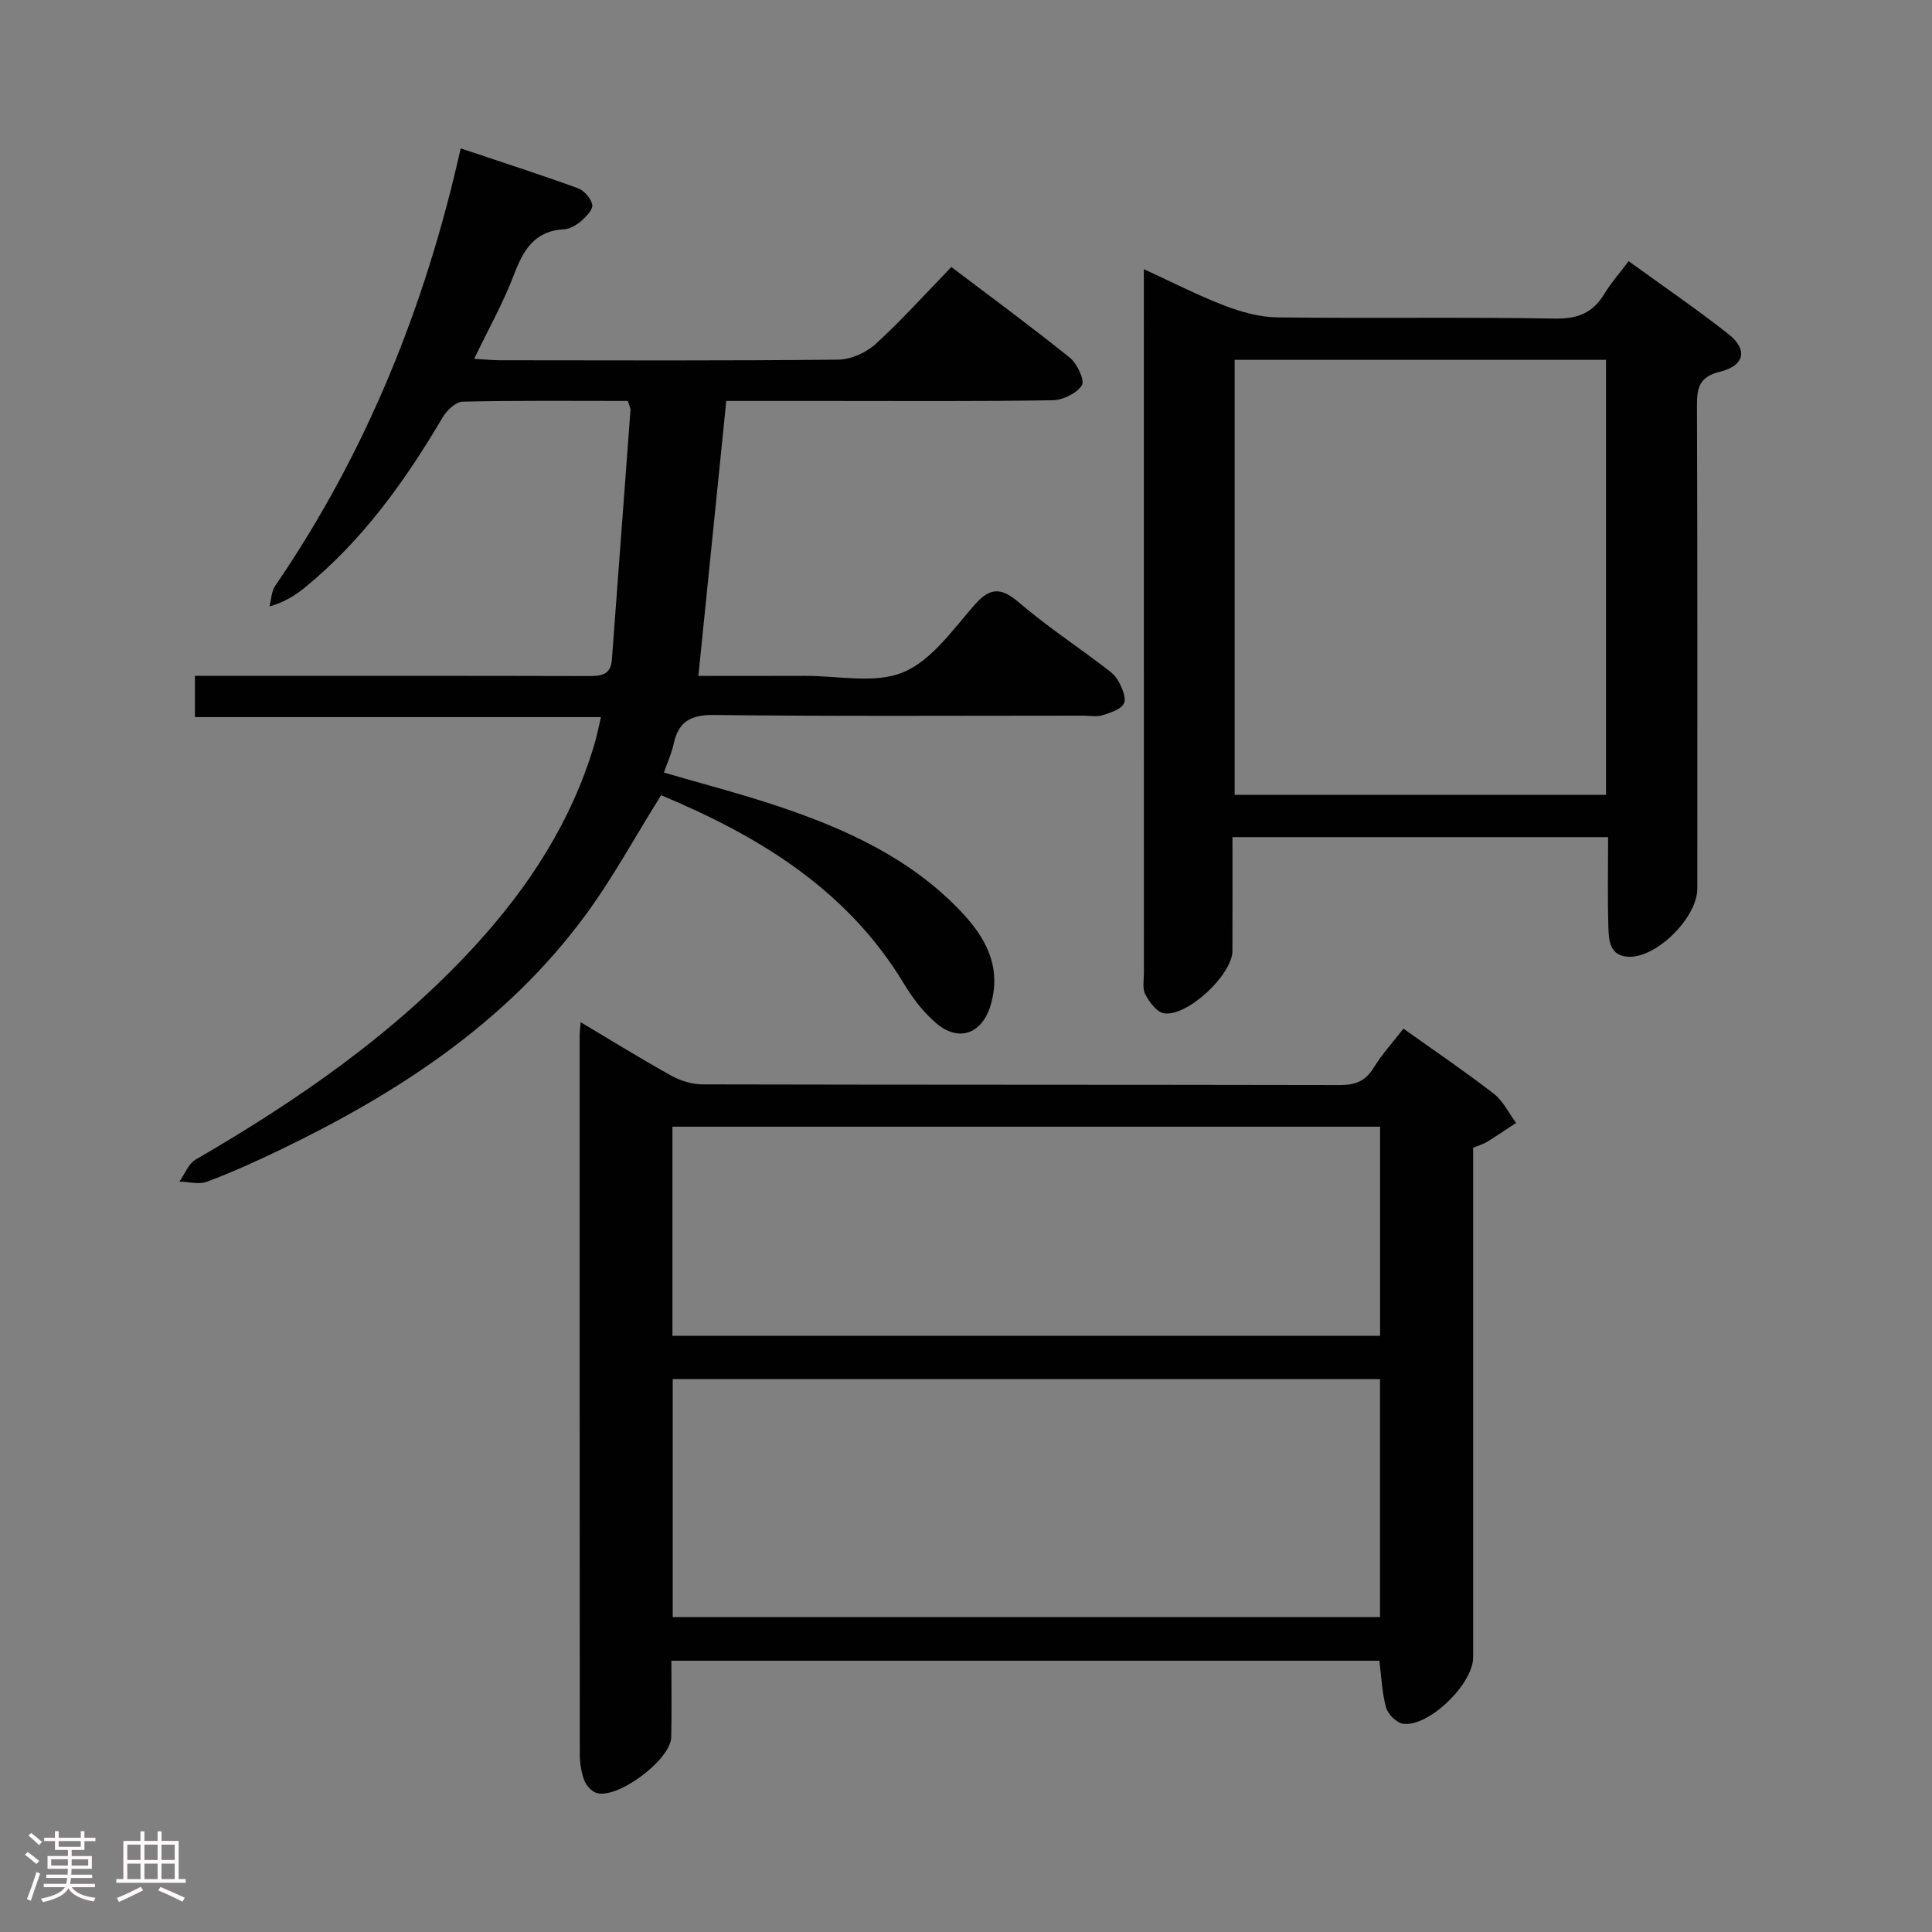 <svg enable-background="new 0 0 400 400" viewBox="0 0 400 400" xmlns="http://www.w3.org/2000/svg"><rect x="0" y="0" width="400" height="400" fill="#808080" stroke="none"/><path d="m5.17 384 .55-.58c.85.61 1.65 1.24 2.4 1.87l-.59.64c-.83-.73-1.62-1.38-2.36-1.93m1.22 9.53-.82-.34c.71-1.76 1.37-3.64 1.98-5.63.24.13.5.25.76.36-.6 1.67-1.24 3.54-1.92 5.61m-.5-13.5.57-.54c.56.44 1.31 1.06 2.26 1.87l-.64.64c-.68-.66-1.41-1.32-2.19-1.97m3.25.46h2.24v-1.36h.77v1.36h4.57v-1.36h.76v1.36h2.28v.69h-2.28v1.84h-2.64v1.26h4.18v2.64h-4.21c0 .45-.02.86-.05 1.21h4.32v.69h-4.38c-.04.34-.1.75-.19 1.22h5.15v.69h-4.82c.87 1.19 2.51 1.92 4.93 2.19-.17.31-.3.57-.37.76-2.77-.49-4.52-1.41-5.26-2.76-.56 1.26-2.3 2.23-5.24 2.9-.12-.24-.26-.48-.43-.72 2.73-.55 4.38-1.34 4.96-2.38h-4.38v-.69h4.65c.1-.38.17-.79.21-1.22h-4.32v-.69h4.4c.03-.34.05-.75.05-1.21h-4.2v-2.64h4.23v-1.26h-2.69v-1.84h-2.24zm1.46 4.46v1.29h3.45c.01-.4.02-.57.01-.53v-.32-.45h-3.46zm1.55-2.59h4.57v-1.19h-4.57zm6.11 2.59h-3.42v.77c-.02.19-.01.37-.02.53h3.44z" fill="#fcfafa"/><path d="m32.63 379.16h.82v1.98h3.54v7.89h1.46v.78h-14.37v-.78h1.46v-7.89h3.54v-1.98h.82v1.98h2.73zm-3.49 11.48.5.73c-1.61.82-3.28 1.63-5 2.41-.13-.27-.28-.55-.44-.82 1.75-.72 3.4-1.49 4.94-2.32m-2.78-5.55h2.73v-3.18h-2.73zm0 3.95h2.73v-3.2h-2.73zm3.54-3.95h2.73v-3.18h-2.73zm0 3.95h2.73v-3.2h-2.73zm7.89 4.68c-1.84-.92-3.51-1.7-5.02-2.32l.45-.73c1.89.8 3.57 1.55 5.04 2.23zm-1.62-11.81h-2.73v3.18h2.73zm-2.73 7.13h2.73v-3.2h-2.73z" fill="#fcfafa"/><g fill="#010102"><path d="m290.57 212.97c6.33 4.51 12.67 8.81 18.71 13.48 1.94 1.5 3.09 4 4.61 6.04-2.01 1.32-3.99 2.67-6.04 3.93-.81.5-1.77.76-2.85 1.21v39.52 65.99c0 5.48-9.1 14.39-14.46 13.76-1.34-.16-3.15-1.95-3.55-3.33-.86-2.99-.95-6.2-1.41-9.74-48.55 0-97.25 0-146.58 0 0 5.32.09 10.58-.03 15.85-.1 4.64-11.08 12.87-15.47 11.53-1.04-.32-2.14-1.55-2.54-2.62-.62-1.67-.92-3.56-.92-5.36-.04-49.66-.03-99.31-.03-148.97 0-.61.1-1.22.21-2.62 6.58 3.91 12.59 7.65 18.78 11.07 1.93 1.07 4.33 1.8 6.51 1.8 43.99.1 87.98.05 131.97.14 3.19.01 5.27-.87 6.96-3.64 1.73-2.81 4-5.28 6.13-8.04zm-4.85 121.82c0-16.64 0-32.87 0-49.27-48.97 0-97.66 0-146.44 0v49.27zm-146.5-58.23h146.51c0-14.62 0-28.87 0-43.29-48.94 0-97.62 0-146.51 0z"/><path d="m130 83.01c-11.59 0-22.92-.12-34.23.15-1.44.03-3.31 1.86-4.17 3.33-7.74 13.13-16.53 25.38-28.43 35.11-2.02 1.65-4.24 3.06-7.37 3.97.37-1.43.38-3.12 1.17-4.27 18.83-27.51 31.09-57.83 38.41-90.58 8.3 2.78 16.34 5.37 24.27 8.25 1.3.47 2.73 2.12 2.97 3.43.18.98-1.29 2.49-2.34 3.4-.96.83-2.32 1.61-3.54 1.68-6.17.34-8.43 4.38-10.38 9.52-2.17 5.71-5.21 11.09-8.19 17.29 1.97.11 3.68.29 5.39.3 23.33.02 46.67.12 70-.13 2.62-.03 5.75-1.44 7.72-3.23 5.39-4.92 10.29-10.38 15.69-15.95 8.53 6.47 16.68 12.45 24.54 18.79 1.52 1.23 3.13 4.71 2.48 5.71-1.09 1.68-3.95 3.06-6.09 3.09-15.5.25-31 .14-46.5.14-7.28 0-14.57 0-21.03 0-1.95 19.2-3.83 37.79-5.78 56.93 6.64 0 14.39.03 22.14-.01 6.83-.03 14.41 1.69 20.26-.74s10.25-8.78 14.73-13.9c3.31-3.79 5.61-3.67 9.29-.52 5.42 4.65 11.41 8.64 17.12 12.96 1.19.9 2.56 1.8 3.27 3.03.84 1.46 1.85 3.63 1.31 4.84-.55 1.26-2.8 1.96-4.44 2.48-1.21.38-2.64.09-3.98.09-25.5 0-51 .16-76.5-.14-4.9-.06-7.34 1.44-8.33 6.04-.41 1.92-1.26 3.74-2.01 5.88 8.04 2.35 16.03 4.41 23.82 7.03 13.97 4.69 27.25 10.76 37.65 21.69 5.14 5.4 8.49 11.44 6.21 19.34-1.73 5.99-6.59 7.88-11.34 3.8-2.6-2.23-4.81-5.11-6.59-8.06-11.85-19.7-30.27-30.72-50.33-39.11-5.38 8.6-10.04 17.23-15.81 25.04-16.36 22.12-38.72 36.66-63.12 48.41-4.94 2.38-9.96 4.64-15.08 6.57-1.67.63-3.8.02-5.71-.02 1.1-1.55 1.86-3.69 3.35-4.56 21.13-12.25 41.08-26.02 57.71-44.12 11.28-12.28 20.21-25.99 24.94-42.16.46-1.56.76-3.16 1.27-5.33-28.2 0-55.92 0-84.06 0 0-2.89 0-5.29 0-8.54h4.97c25.5 0 51-.03 76.5.04 2.6.01 4.62-.22 4.85-3.36 1.29-17.22 2.58-34.43 3.85-51.65.03-.45-.24-.93-.53-1.95z"/><path d="m332.94 173.32c-26.27 0-51.71 0-77.77 0 0 8.02.02 15.8-.01 23.58-.01 4.9-9.43 13.73-14.22 12.88-1.49-.27-2.98-2.33-3.82-3.91-.63-1.19-.29-2.94-.29-4.43-.01-47-.01-94-.01-141 0-1.32 0-2.64 0-4.72 5.9 2.71 11.18 5.44 16.7 7.55 3.47 1.33 7.28 2.4 10.95 2.44 19.16.24 38.33-.09 57.49.25 4.75.08 7.85-1.21 10.23-5.16 1.35-2.24 3.12-4.23 5-6.73 7.07 5.13 14.05 9.89 20.67 15.1 4.04 3.18 3.37 6.54-1.72 7.78-4.3 1.05-4.82 3.28-4.8 7.04.12 33.33.07 66.66.07 100 0 5.9-8.24 14.2-14.07 14.1-4.04-.07-4.25-3.27-4.34-6.04-.19-6.12-.06-12.25-.06-18.73zm-.43-8.76c0-30.5 0-60.38 0-90.06-25.97 0-51.51 0-76.89 0v90.06z"/></g></svg>